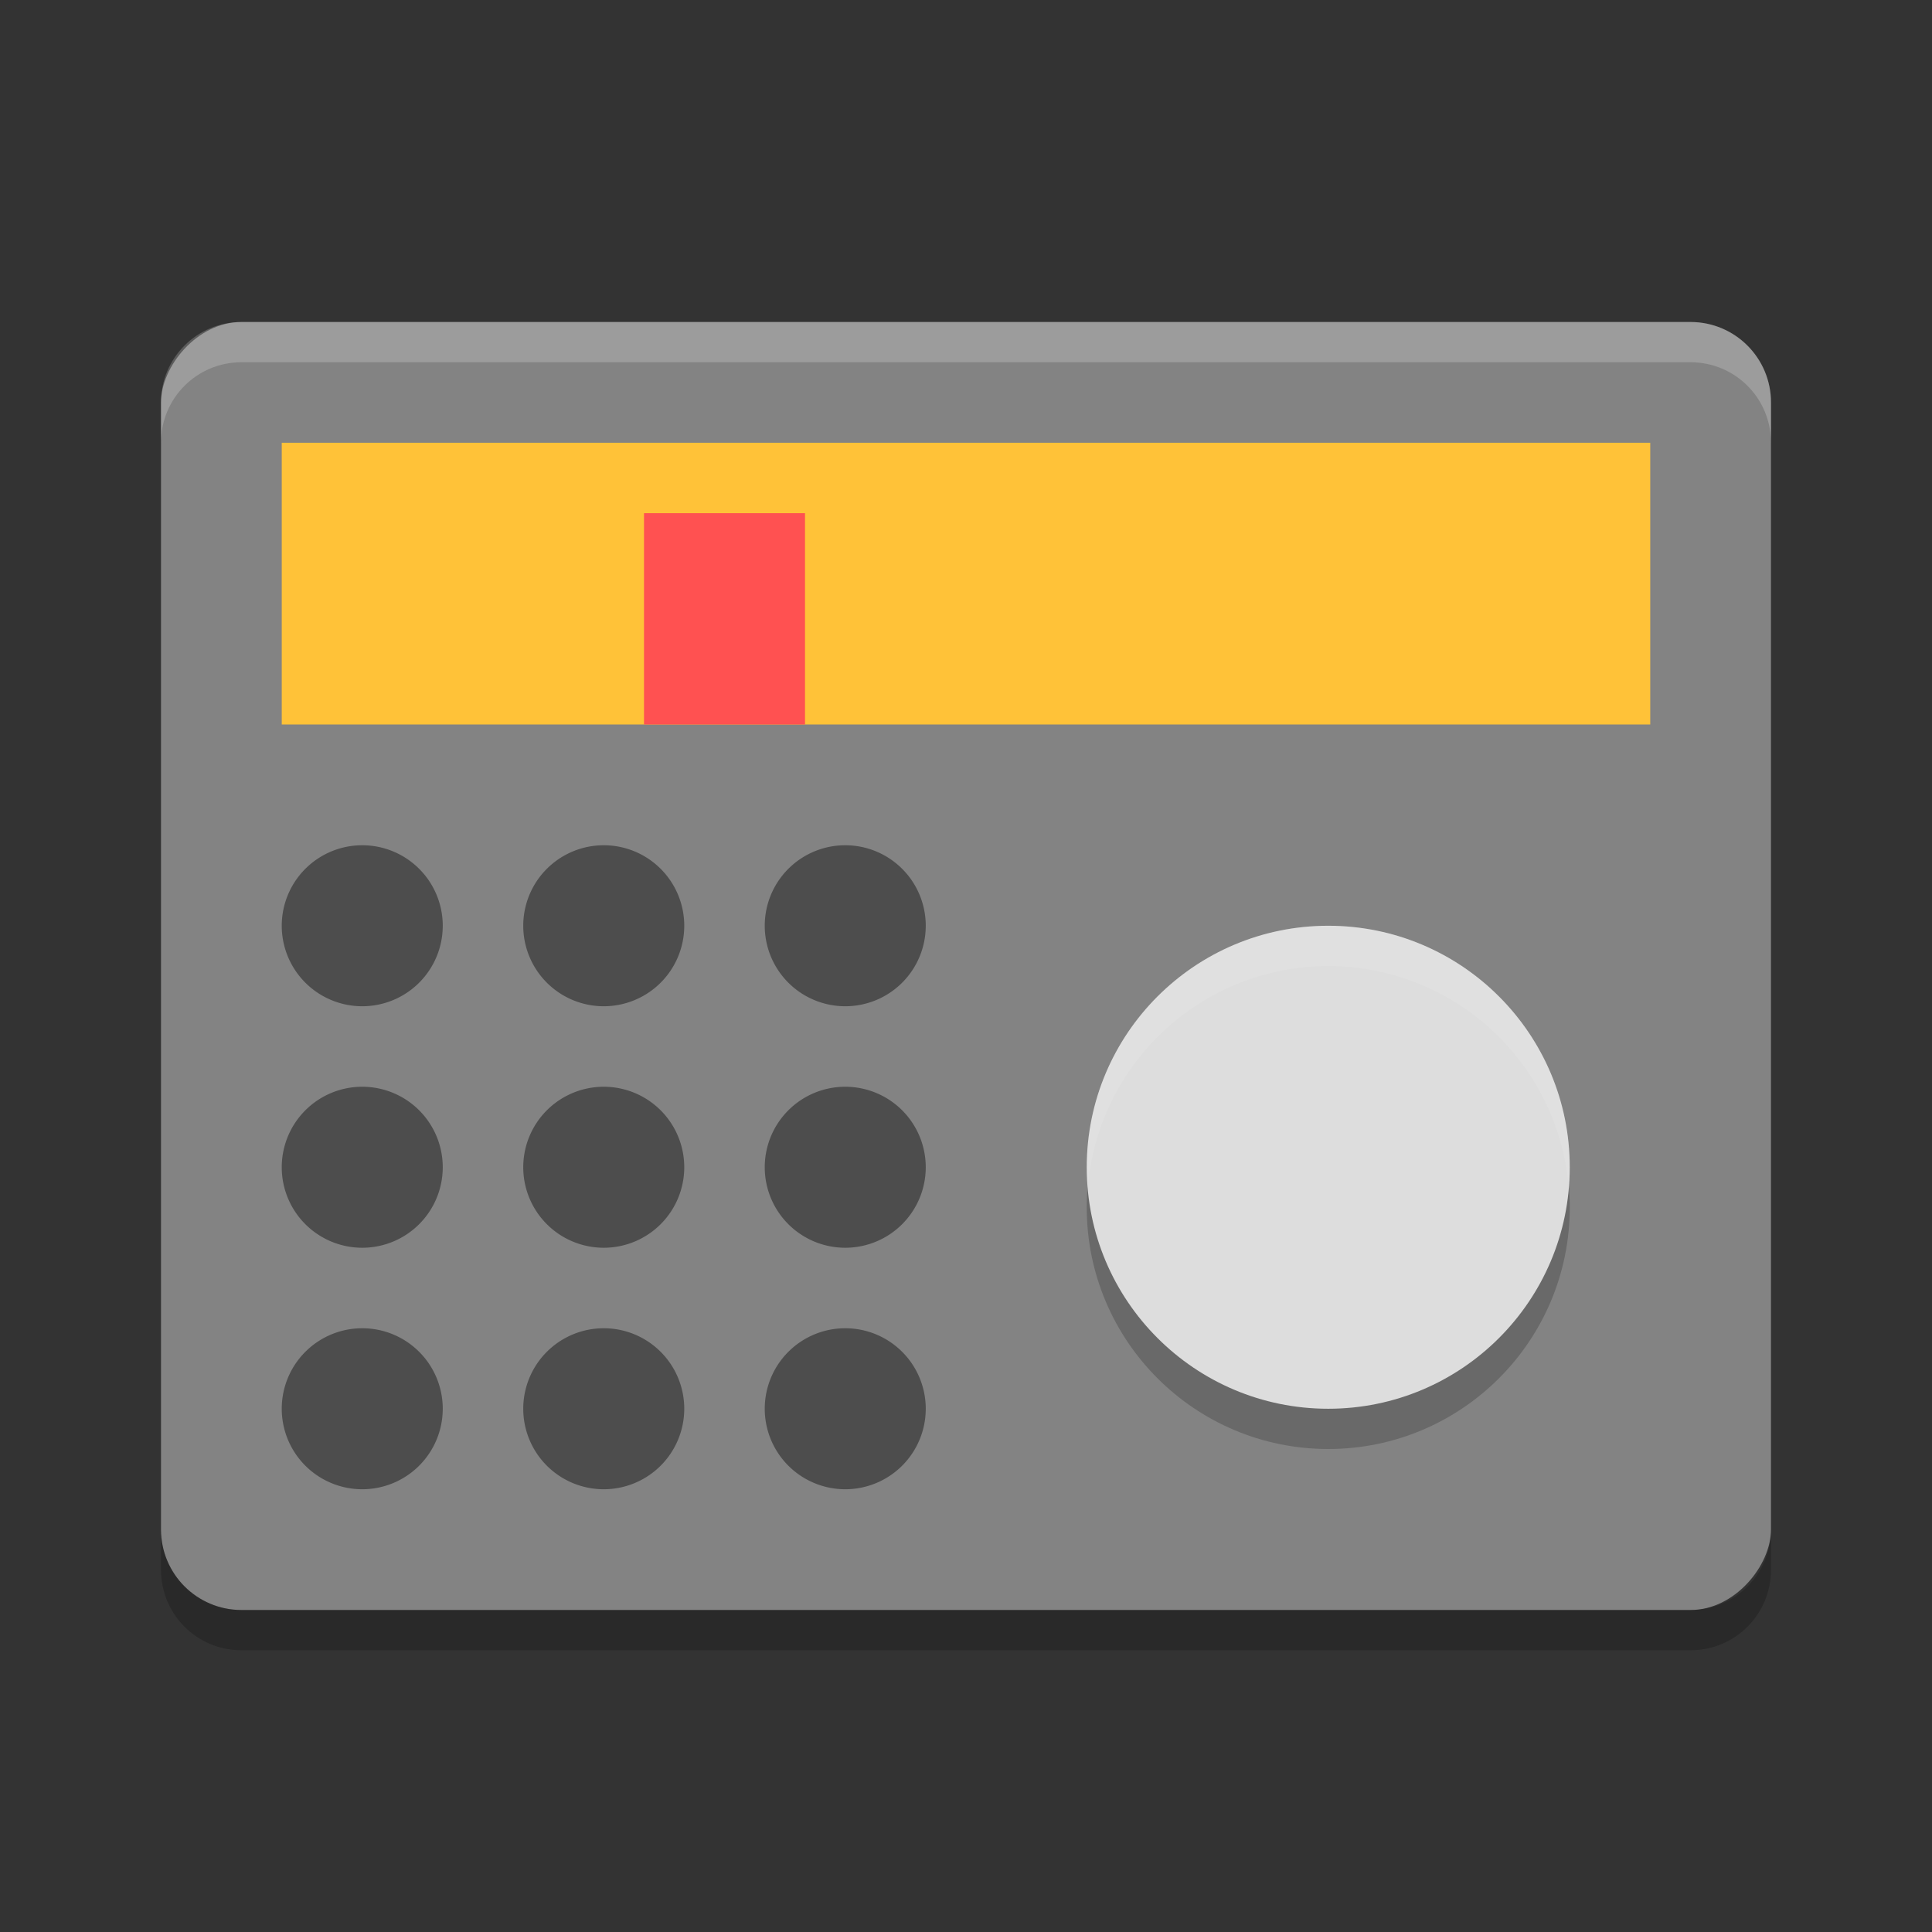 <?xml version="1.0" encoding="UTF-8" standalone="no"?>
<svg
   xmlns:dc="http://purl.org/dc/elements/1.1/"
   xmlns:cc="http://creativecommons.org/ns#"
   xmlns:rdf="http://www.w3.org/1999/02/22-rdf-syntax-ns#"
   xmlns:svg="http://www.w3.org/2000/svg"
   xmlns="http://www.w3.org/2000/svg"
   xmlns:sodipodi="http://sodipodi.sourceforge.net/DTD/sodipodi-0.dtd"
   xmlns:inkscape="http://www.inkscape.org/namespaces/inkscape"
   height="48"
   width="48"
   version="1"
   id="svg18"
   sodipodi:docname="prosto-radio.svg"
   inkscape:version="0.91 r13725">
  <rect width="100%" height="100%" fill="#333333" stroke="none"/>
  <defs
     id="defs22" />
  <sodipodi:namedview
     pagecolor="#ffffff"
     bordercolor="#666666"
     borderopacity="1"
     objecttolerance="10"
     gridtolerance="10"
     guidetolerance="10"
     inkscape:pageopacity="0"
     inkscape:pageshadow="2"
     inkscape:window-width="1920"
     inkscape:window-height="1018"
     id="namedview20"
     showgrid="false"
     inkscape:zoom="7.54"
     inkscape:cx="-39.411141"
     inkscape:cy="24"
     inkscape:window-x="0"
     inkscape:window-y="32"
     inkscape:window-maximized="1"
     inkscape:current-layer="svg18" />
  <rect
     ry="2"
     rx="2"
     transform="scale(-1,1)"
     height="32"
     width="40"
     y="8"
     x="-44"
     style="fill:#838383;fill-opacity:1"
     id="rect2" />
  <circle
     style="opacity:0.2;fill:#000000;fill-opacity:1"
     r="6"
     cx="33"
     cy="30"
     id="circle4" />
  <circle
     cy="29"
     cx="33"
     r="6"
     style="fill:#dddddd;fill-opacity:1"
     id="circle6" />
  <path
     opacity=".2"
     d="m6 8c-1.108 0-2 0.892-2 2v1c0-1.108 0.892-2 2-2h36c1.108 0 2 0.892 2 2v-1c0-1.108-0.892-2-2-2h-36z"
     fill="#fff"
     id="path8" />
  <path
     opacity=".2"
     d="m4 38v1c0 1.108 0.892 2 2 2h36c1.108 0 2-0.892 2-2v-1c0 1.108-0.892 2-2 2h-36c-1.108 0-2-0.892-2-2z"
     id="path10" />
  <rect
     style="opacity:1;fill:#ffc238;fill-opacity:1"
     width="34"
     height="7"
     x="7"
     y="11"
     id="rect12" />
  <rect
     style="opacity:1;fill:#ff5151;fill-opacity:1"
     width="5.25"
     height="4"
     x="12.75"
     y="-20"
     transform="matrix(0,1,-1,0,0,0)"
     id="rect14" />
  <path
     style="fill:#4d4d4d;fill-opacity:1"
     d="m 9,21 a 2,2 0 0 0 -2,2 2,2 0 0 0 2,2 2,2 0 0 0 2,-2 2,2 0 0 0 -2,-2 z m 6,0 a 2,2 0 0 0 -2,2 2,2 0 0 0 2,2 2,2 0 0 0 2,-2 2,2 0 0 0 -2,-2 z m 6,0 a 2,2 0 0 0 -2,2 2,2 0 0 0 2,2 2,2 0 0 0 2,-2 2,2 0 0 0 -2,-2 z M 9,27 a 2,2 0 0 0 -2,2 2,2 0 0 0 2,2 2,2 0 0 0 2,-2 2,2 0 0 0 -2,-2 z m 6,0 a 2,2 0 0 0 -2,2 2,2 0 0 0 2,2 2,2 0 0 0 2,-2 2,2 0 0 0 -2,-2 z m 6,0 a 2,2 0 0 0 -2,2 2,2 0 0 0 2,2 2,2 0 0 0 2,-2 2,2 0 0 0 -2,-2 z M 9,33 a 2,2 0 0 0 -2,2 2,2 0 0 0 2,2 2,2 0 0 0 2,-2 2,2 0 0 0 -2,-2 z m 6,0 a 2,2 0 0 0 -2,2 2,2 0 0 0 2,2 2,2 0 0 0 2,-2 2,2 0 0 0 -2,-2 z m 6,0 a 2,2 0 0 0 -2,2 2,2 0 0 0 2,2 2,2 0 0 0 2,-2 2,2 0 0 0 -2,-2 z"
     id="path16"
     inkscape:connector-curvature="0" />
  <path
     style="fill:#ffffff;fill-opacity:1;opacity:0.1"
     d="M 33 23 A 6 6 0 0 0 27 29 A 6 6 0 0 0 27.025 29.498 A 6 6 0 0 1 33 24 A 6 6 0 0 1 38.975 29.502 A 6 6 0 0 0 39 29 A 6 6 0 0 0 33 23 z "
     id="circle4489" />
</svg>
